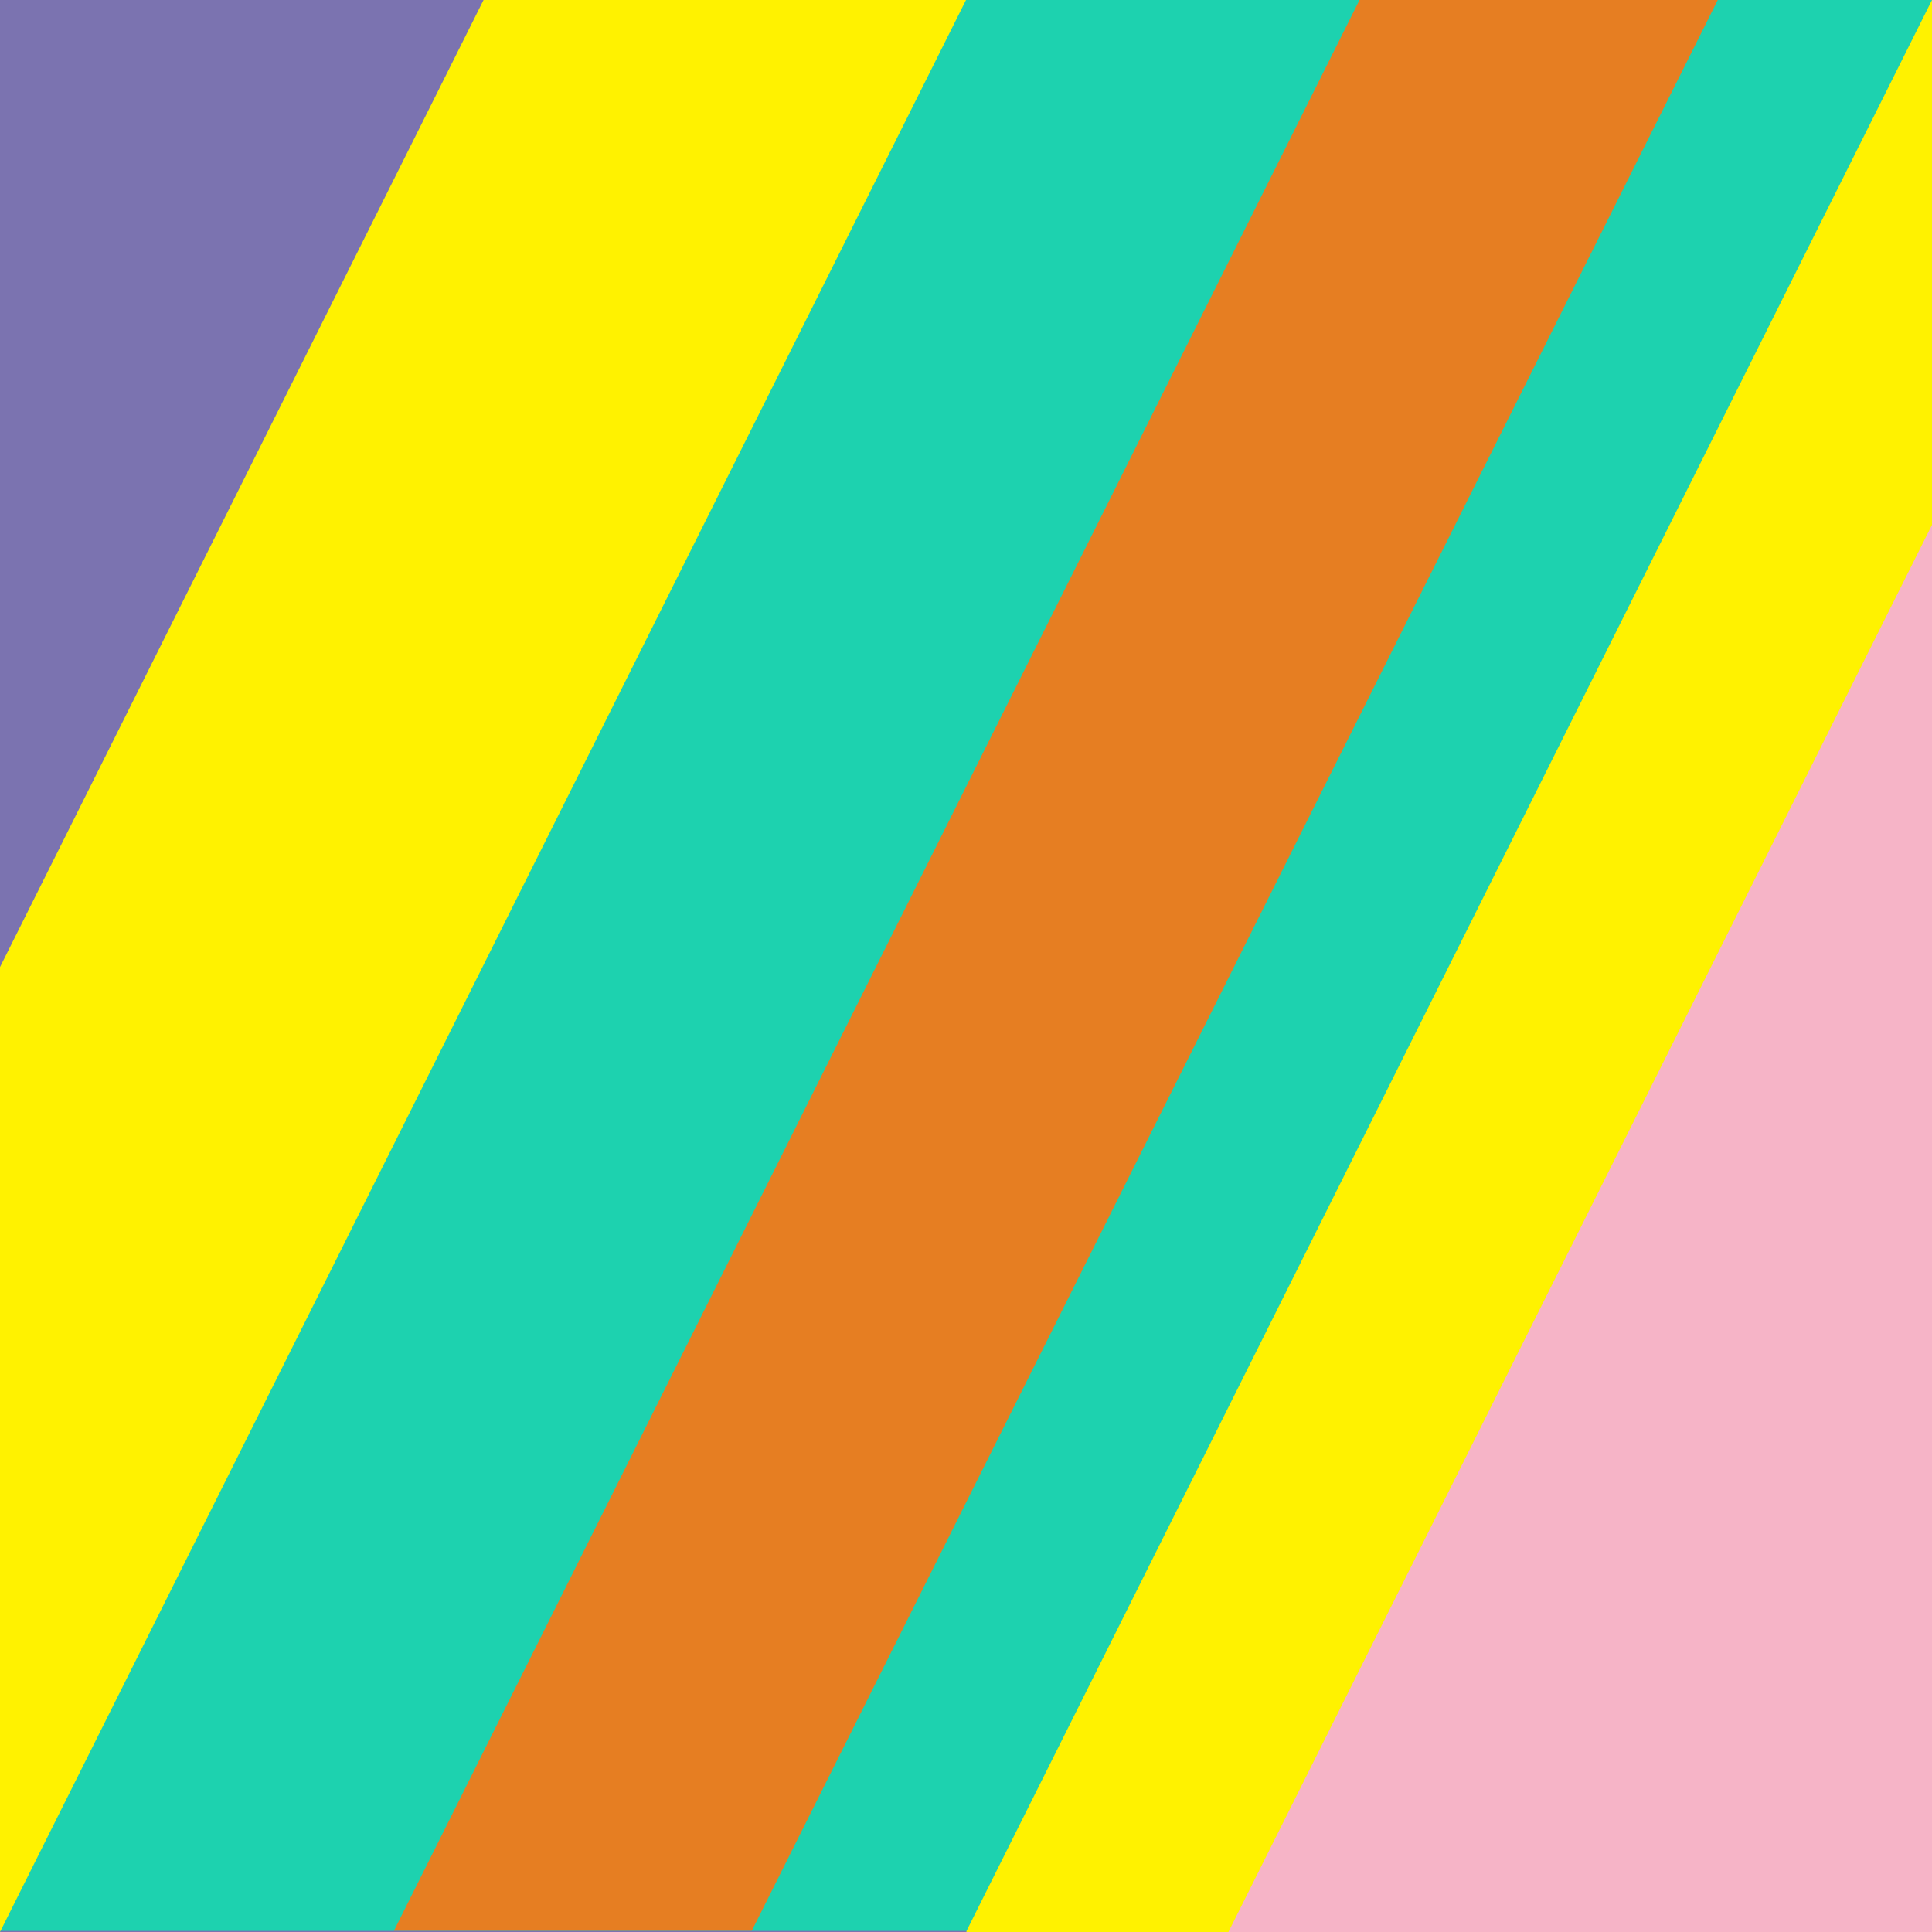 <?xml version="1.0" encoding="utf-8"?>
<!-- Generator: Adobe Illustrator 15.0.2, SVG Export Plug-In  -->
<!DOCTYPE svg PUBLIC "-//W3C//DTD SVG 1.1//EN" "http://www.w3.org/Graphics/SVG/1.1/DTD/svg11.dtd">
<svg version="1.1"
	 xmlns="http://www.w3.org/2000/svg" xmlns:xlink="http://www.w3.org/1999/xlink" xmlns:a="http://ns.adobe.com/AdobeSVGViewerExtensions/3.0/"
	 x="0px" y="0px" width="1000px" height="1000px" viewBox="0 0 1000 1000"
	 overflow="visible" enable-background="new 0 0 1000 1000" xml:space="preserve">
<defs>
</defs>
<rect class="tertiary" fill="#1DD2AF" width="1000" height="1000"/>
<polygon class="primary" fill="#FFF200" points="0,0 0,1000 500,0 "/>
<polygon class="primary" fill="#FFF200" points="500,1000 1000,1000 1000,0 "/>
<polyline class="secondary" fill="#E67E22" points="203.866,999.438 703.679,0 889.097,0 389.094,999.438 203.866,999.438 "/>
<rect x="0.187" y="999.438" class="quaternary" fill="#7B73B0" width="500" height="500.75"/>
<polygon class="quaternary" fill="#7B73B0" points="0,0 0,500.562 250.281,0 "/>
<polygon class="quinary" fill="#F6B4C7" points="635.823,1000 1000,1000 1000,271.648 "/>
</svg>
